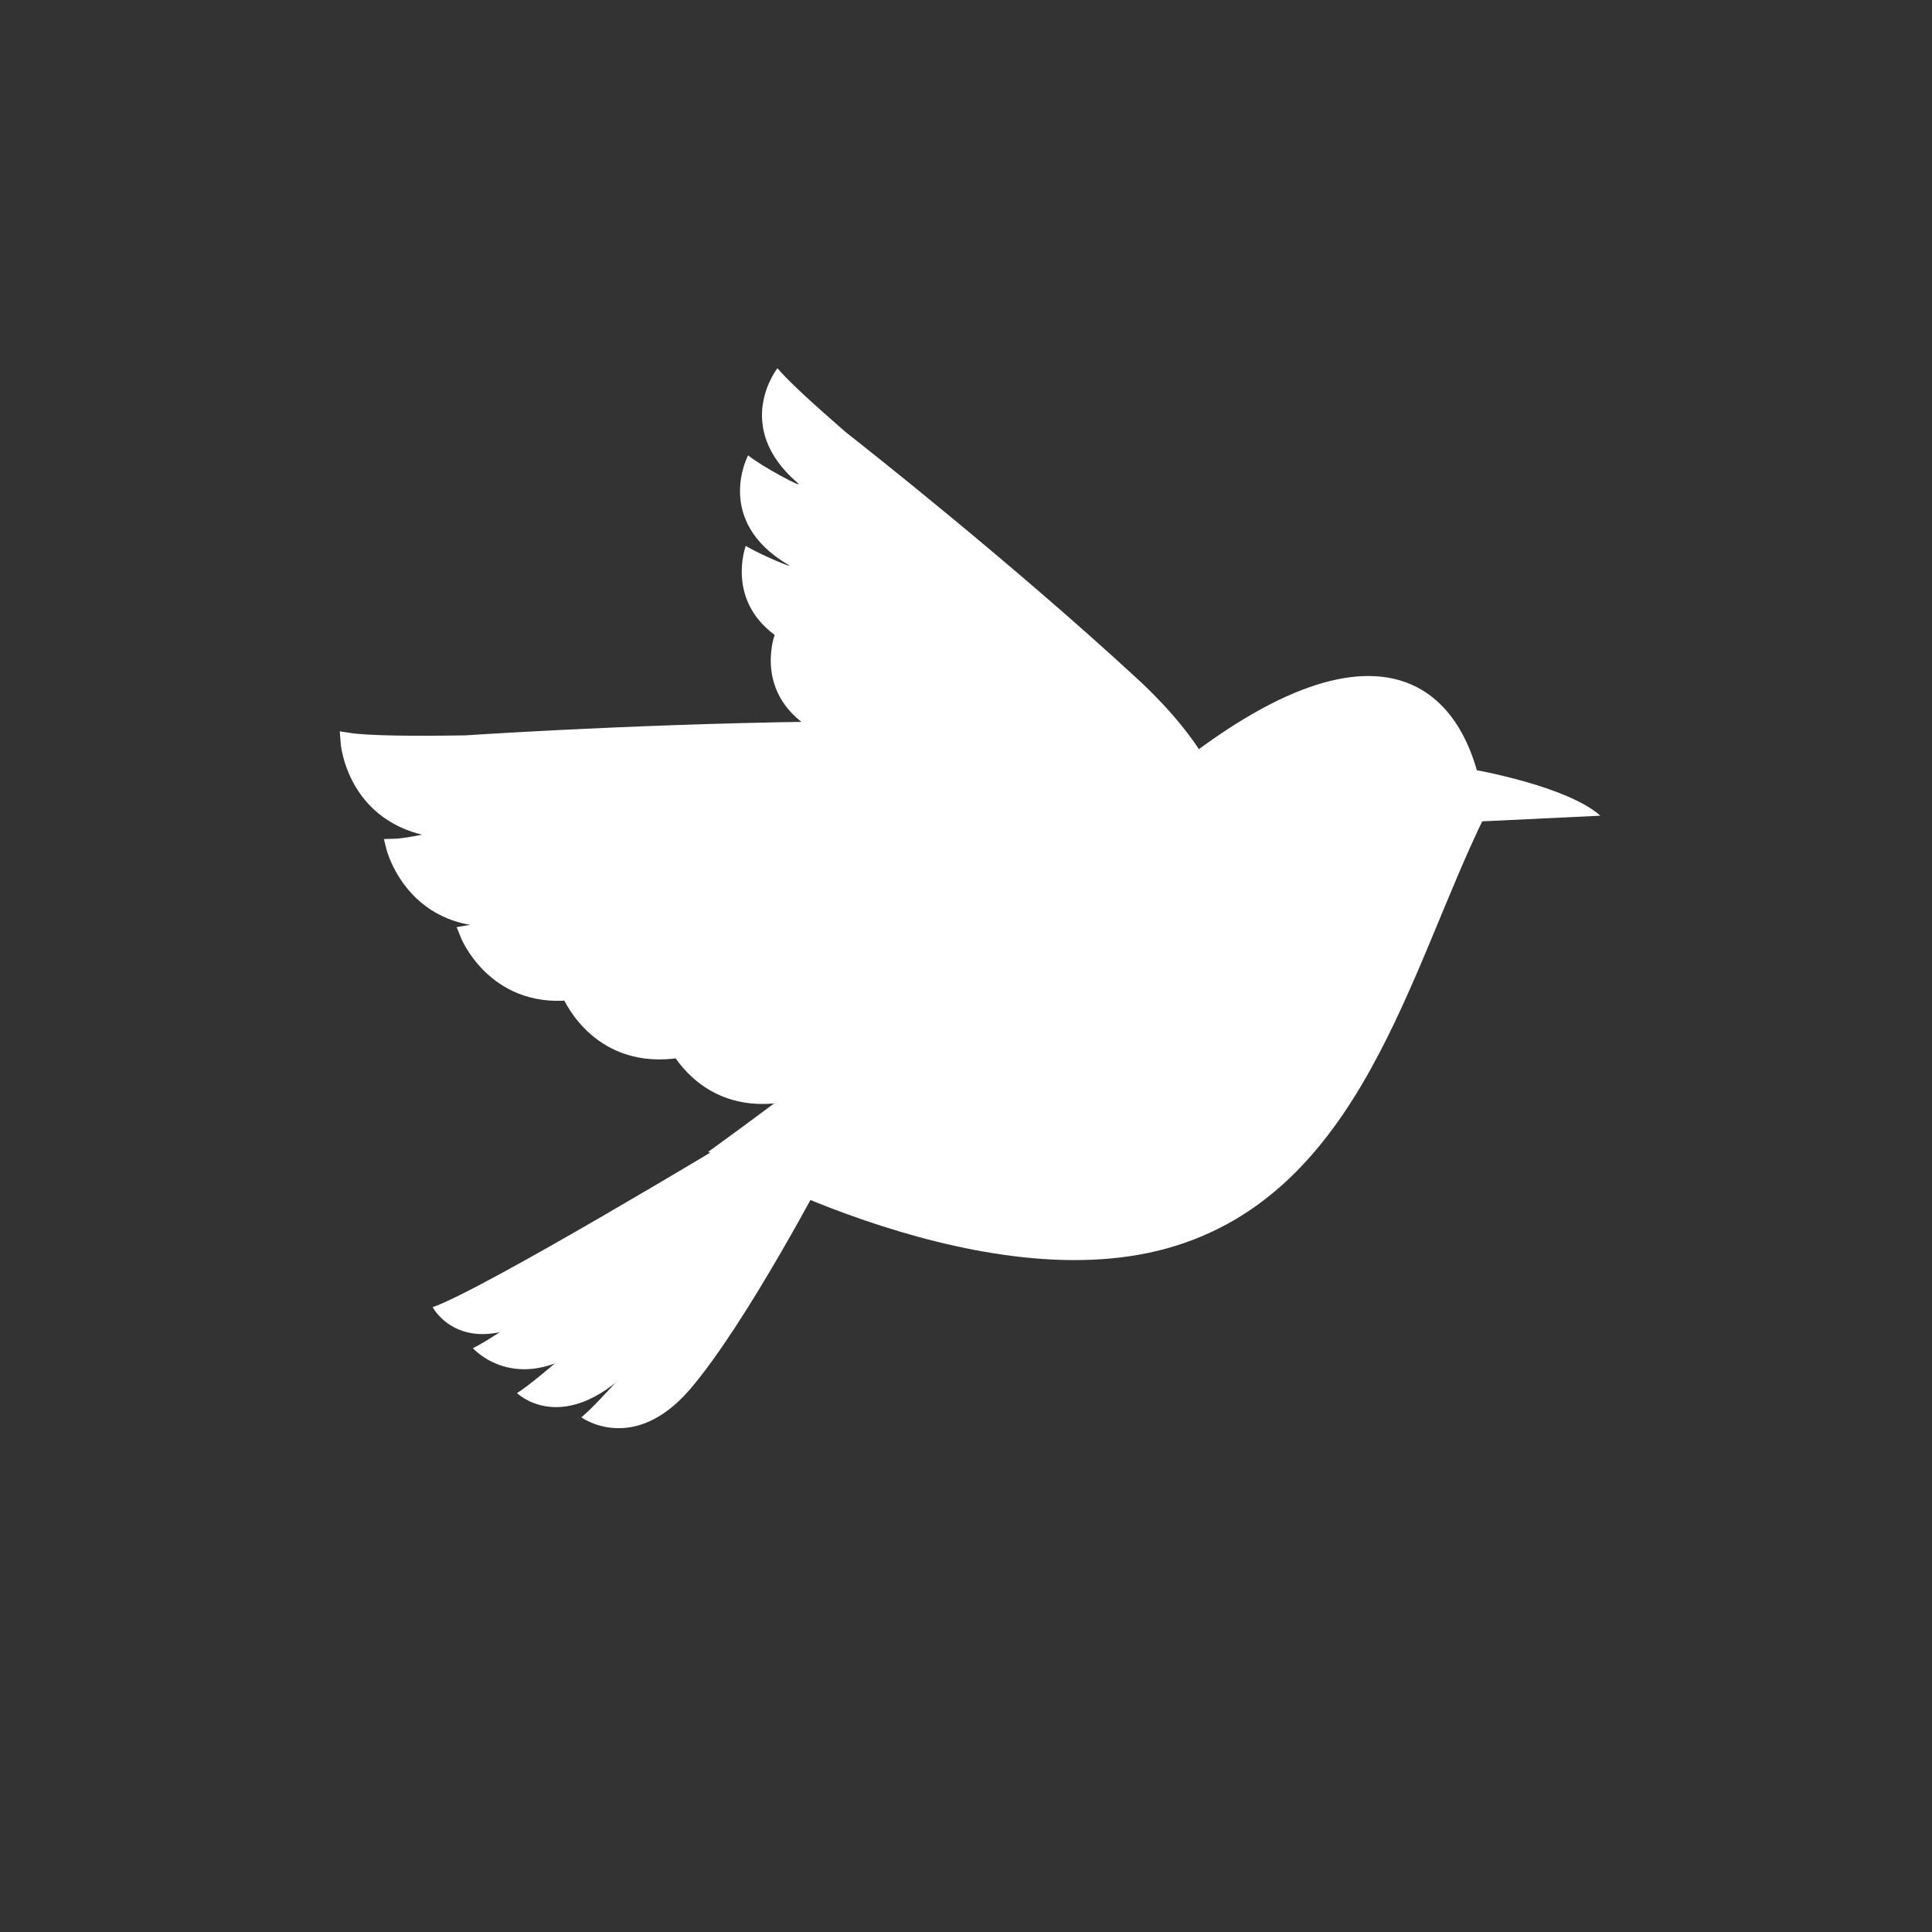 <?xml version="1.0" encoding="utf-8"?>
<svg viewBox="0 0 500 500" xmlns="http://www.w3.org/2000/svg">
  <rect x="0" y="0" width="500" height="500" fill="#333333" stroke="none"/>
  <g transform="matrix(4.05, 0, 0, -4.05, 217.771, 368.237)" fill="#fc0">
    <path d="m40.491 41.725s5.903-1.043 8.001-2.926l-7.753-0.371-1.323 2.324 1.075 0.973z" style="fill: rgb(255, 255, 255);"/>
  </g>
  <g transform="matrix(4.05, 0, 0, -4.05, -310.969, 2272.577)" fill="#5fbcd3">
    <path d="m104.43 477.6s1.774-3.374 6.628-0.671c4.856 2.705 13.616 10.146 13.616 10.146l-1.033 1.283s-15.938-9.618-19.211-10.758" style="fill: rgb(255, 255, 255);"/>
  </g>
  <g transform="matrix(4.05, 0, 0, -4.05, -310.969, 2272.577)" fill="#2c89a0">
    <path d="m107 474.98s2.747-3.113 7.26 0.129c4.516 3.241 11.77 11.598 11.77 11.598l-1.173 1.157s-14.735-11.377-17.857-12.884" style="fill: rgb(255, 255, 255);"/>
  </g>
  <g transform="matrix(4.05, 0, 0, -4.05, -310.969, 2272.577)" fill="#006680">
    <path d="m109.82 472.11s2.679-2.621 6.807 1.101c4.127 3.722 10.804 12.666 10.804 12.666l-1.293 1.019s-13.383-12.943-16.318-14.786" style="fill: rgb(255, 255, 255);"/>
  </g>
  <g fill="#008080" transform="matrix(1, 0, 0, 1, -96.119, -221.323)">
    <g transform="matrix(4.05 0 0 -4.05 -214.85 2493.9)">
      <path d="m113.93 470.56s3.324-2.421 6.944 1.794c3.622 4.216 8.775 14.099 8.775 14.099l-1.413 0.847s-11.629-14.538-14.306-16.74" style="fill: rgb(255, 255, 255);"/>
    </g>
    <g transform="matrix(4.05 0 0 -4.05 -214.85 2493.9)">
      <path d="m127.75 530.27c0.546-0.467-2.391 1.108-3.162 1.765 0 0-2.228-4.162 2.556-6.992 0.589-0.349-1.939 0.713-2.706 1.208 0 0-1.273-3.386 1.845-5.692-0.113-0.324-1.189-3.732 2.226-5.921-0.205-1.233-0.179-3.714 2.69-5.373 0.163-1.421 0.971-3.201 3.674-4.354 0.278-0.116 0.573-0.232 0.884-0.345 6.057-6.415 12.009-7.629 15.69-4.874 4.253 3.185 7.317 9.487-2.048 18.117-7.983 7.358-17.244 14.664-18.574 15.706-2.052 1.783-3.727 3.312-4.362 4.088 0 0-2.925-3.704 1.287-7.333" style="fill: rgb(255, 255, 255);"/>
    </g>
  </g>
  <g transform="matrix(4.05, 0, 0, -4.05, -310.969, 2272.577)" fill="#0cf">
    <path d="m146.56 507.4c-9.27-8.96-24.52-19.872-24.52-19.872s16.915-9.637 29.331-6.165c12.417 3.472 15.451 17.788 20.317 27.677-0.49 4.863-2.746 8.891-7.469 8.892-3.987 0-9.732-2.87-17.659-10.532" style="fill: rgb(255, 255, 255);"/>
  </g>
  <g transform="matrix(4.05, 0, 0, -4.05, -310.969, 2272.577)" fill="#008080">
    <path d="m106.54 513.64c-3.415-0.055-6.262-0.027-7.508 0.166 0 0 0.371-5.919 7.351-5.78 0.906 0.019-3.166-0.971-4.435-0.999 0 0 1.405-5.762 8.251-4.4 0.845 0.168-2.41-0.957-3.544-1.137 0 0 1.649-4.237 6.497-3.78 0.167-0.396 2.018-4.486 7.047-3.671 0.844-1.323 2.946-3.623 7.022-2.767 1.342-1.194 3.589-2.182 7.086-0.991 0.357 0.121 0.731 0.262 1.115 0.416 11.042-0.923 17.629 2.933 18.761 8.596 1.31 6.543-1.108 15.005-17.103 15.228-1.245 0.017-2.499 0.025-3.752 0.025-12.479 0-24.864-0.78-26.788-0.906" stroke="#fff" style="fill: rgb(255, 255, 255);"/>
  </g>
  <g transform="matrix(7.669, 0, 0, -7.664, 42.721, 514.407)" fill="#241f1c">
    <path d="m40.757 41.464c0.09-0.323 0.423-0.513 0.746-0.422 0.323 0.09 0.513 0.425 0.422 0.748-0.091 0.323-0.426 0.513-0.749 0.422-0.322-0.09-0.51-0.424-0.419-0.748" style="fill: rgb(255, 255, 255);"/>
  </g>
</svg>